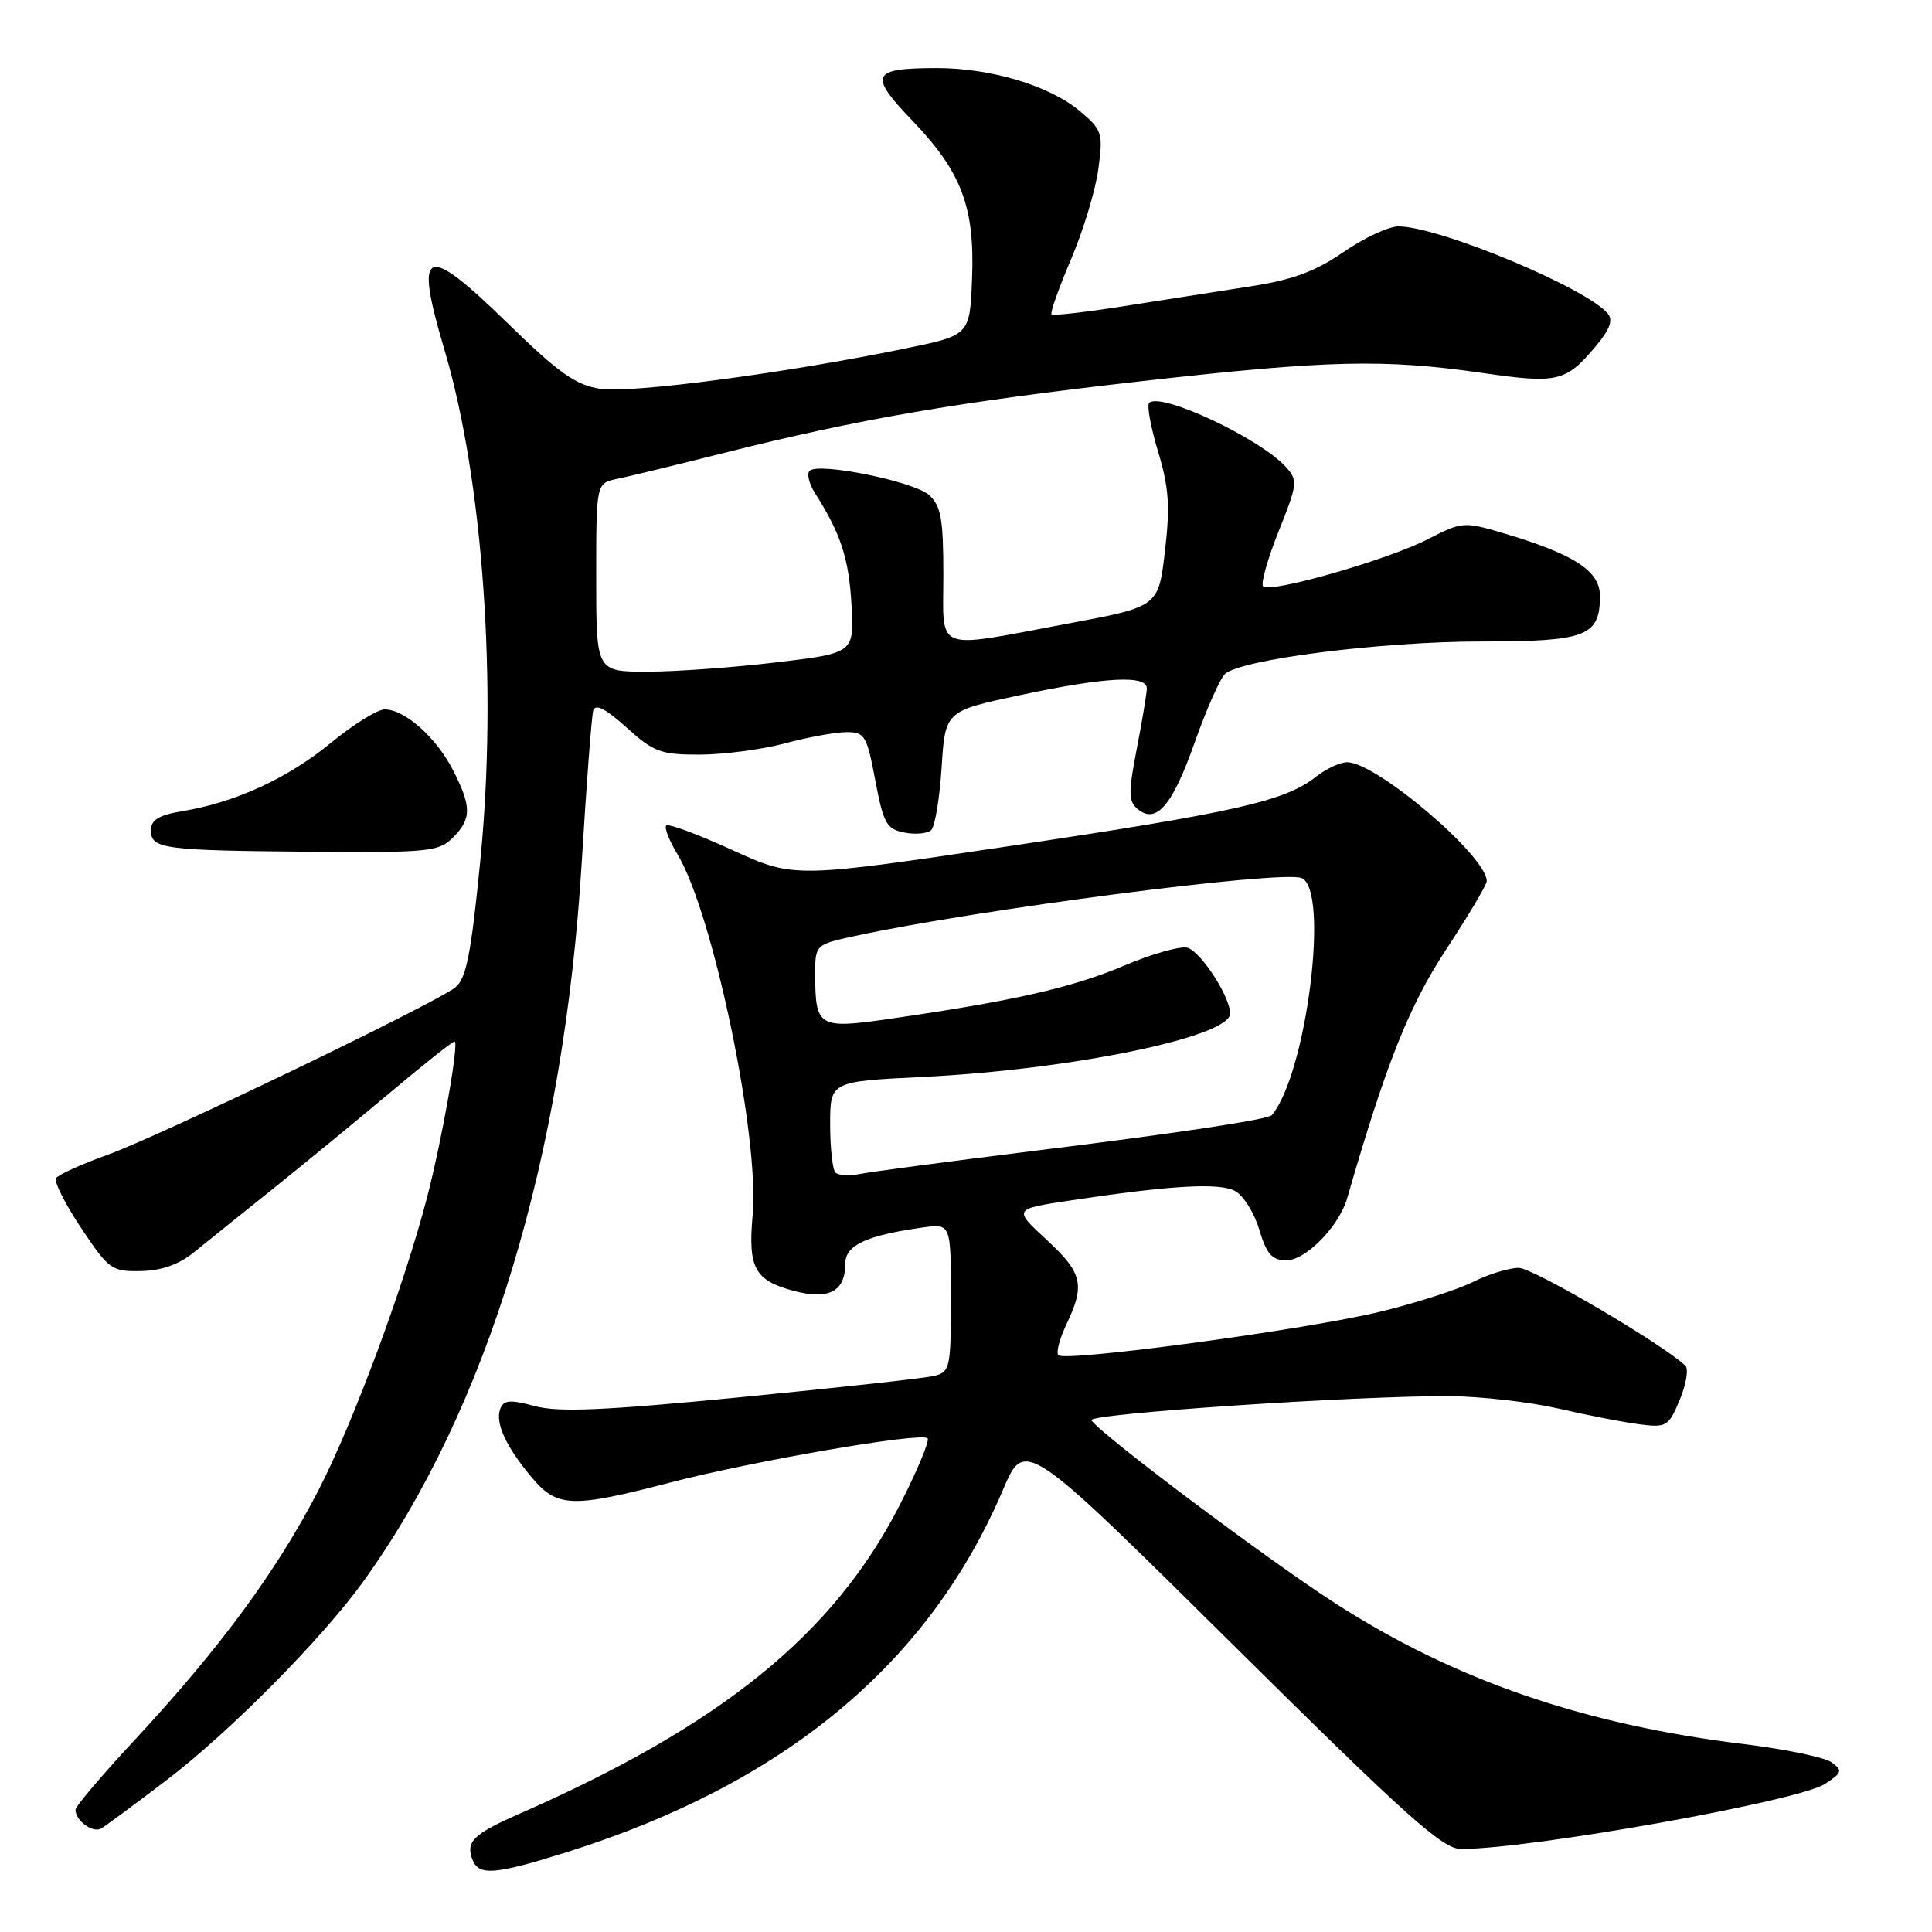 <?xml version="1.0" encoding="UTF-8" standalone="no"?>
<!DOCTYPE svg PUBLIC "-//W3C//DTD SVG 1.1//EN" "http://www.w3.org/Graphics/SVG/1.1/DTD/svg11.dtd" >
<svg xmlns="http://www.w3.org/2000/svg" xmlns:xlink="http://www.w3.org/1999/xlink" version="1.1" viewBox="0 0 256 256">
 <g >
 <path fill="currentColor"
d=" M 75.20 245.39 C 103.97 236.33 123.06 220.46 132.88 197.45 C 135.79 190.62 135.79 190.62 163.25 217.81 C 186.49 240.83 191.15 245.00 193.60 245.00 C 202.92 244.99 238.34 238.66 241.82 236.38 C 244.10 234.89 244.18 234.61 242.70 233.52 C 241.79 232.86 236.62 231.78 231.21 231.12 C 209.85 228.53 192.69 222.62 176.83 212.38 C 167.79 206.54 145.71 189.96 144.62 188.19 C 144.08 187.33 179.59 184.94 192.00 185.00 C 196.12 185.02 202.65 185.76 206.50 186.64 C 210.35 187.53 215.19 188.47 217.26 188.73 C 220.81 189.19 221.10 189.01 222.58 185.47 C 223.43 183.42 223.77 181.39 223.32 180.96 C 220.24 178.05 203.12 168.00 201.24 168.00 C 199.96 168.00 197.25 168.83 195.21 169.85 C 193.17 170.87 187.68 172.64 183.00 173.78 C 173.45 176.13 141.16 180.50 140.24 179.57 C 139.91 179.24 140.40 177.39 141.32 175.45 C 143.81 170.23 143.44 168.66 138.63 164.23 C 134.27 160.20 134.27 160.20 141.88 159.06 C 155.14 157.06 161.55 156.69 163.65 157.81 C 164.75 158.40 166.20 160.71 166.86 162.94 C 167.84 166.20 168.55 167.00 170.45 167.00 C 173.03 167.00 177.43 162.50 178.51 158.76 C 183.67 140.91 186.71 133.28 191.63 125.80 C 194.58 121.31 197.00 117.24 197.00 116.75 C 197.00 113.44 182.39 101.00 178.50 101.00 C 177.57 101.00 175.71 101.87 174.35 102.94 C 170.25 106.16 163.75 107.63 133.85 112.10 C 105.20 116.37 105.20 116.37 97.00 112.62 C 92.49 110.56 88.57 109.10 88.28 109.38 C 88.00 109.66 88.67 111.38 89.77 113.20 C 94.48 120.98 100.67 150.68 99.73 161.01 C 99.10 168.00 99.99 169.65 105.11 171.03 C 109.80 172.29 112.00 171.15 112.00 167.46 C 112.00 165.00 114.75 163.71 122.25 162.65 C 126.00 162.13 126.00 162.13 126.00 171.95 C 126.00 181.32 125.89 181.81 123.75 182.32 C 122.51 182.62 111.02 183.88 98.22 185.13 C 80.08 186.90 74.04 187.16 70.89 186.32 C 67.58 185.43 66.75 185.50 66.29 186.68 C 65.58 188.53 67.04 191.70 70.47 195.78 C 73.82 199.76 75.76 199.84 88.74 196.46 C 99.83 193.58 122.08 189.74 122.91 190.58 C 123.21 190.88 121.54 194.88 119.20 199.46 C 110.46 216.53 95.62 228.57 68.88 240.31 C 62.72 243.01 61.69 244.02 62.60 246.41 C 63.44 248.59 65.56 248.42 75.20 245.39 Z  M 22.00 235.93 C 30.36 229.58 42.70 217.12 48.18 209.50 C 64.65 186.61 74.73 153.33 77.10 114.00 C 77.71 103.83 78.39 94.89 78.61 94.14 C 78.89 93.21 80.26 93.91 83.01 96.39 C 86.63 99.66 87.55 100.00 92.75 99.99 C 95.91 99.98 100.97 99.31 104.00 98.50 C 107.03 97.69 110.69 97.02 112.14 97.01 C 114.59 97.00 114.86 97.45 115.98 103.40 C 117.06 109.12 117.47 109.86 119.84 110.32 C 121.31 110.61 122.90 110.45 123.40 109.98 C 123.89 109.50 124.51 105.76 124.77 101.66 C 125.25 94.22 125.25 94.22 135.16 92.11 C 146.52 89.69 152.02 89.41 151.96 91.25 C 151.94 91.94 151.34 95.54 150.62 99.26 C 149.50 105.02 149.52 106.19 150.74 107.20 C 153.21 109.25 155.34 106.77 158.29 98.41 C 159.83 94.06 161.63 89.98 162.29 89.33 C 164.31 87.38 183.00 85.00 196.30 85.00 C 210.21 85.00 212.00 84.31 212.00 78.95 C 212.00 75.65 208.58 73.43 199.17 70.64 C 193.97 69.10 193.73 69.12 189.17 71.46 C 183.88 74.18 168.31 78.64 167.37 77.70 C 167.03 77.36 167.95 74.09 169.42 70.42 C 171.94 64.13 171.99 63.65 170.40 61.89 C 166.94 58.07 153.77 51.90 152.27 53.39 C 151.95 53.72 152.48 56.62 153.45 59.84 C 154.89 64.60 155.06 67.07 154.36 73.04 C 153.50 80.39 153.50 80.39 141.50 82.63 C 123.48 85.99 125.00 86.59 125.00 76.15 C 125.00 68.76 124.69 67.03 123.11 65.60 C 121.11 63.79 108.44 61.22 107.27 62.39 C 106.89 62.78 107.20 64.08 107.97 65.30 C 111.40 70.70 112.46 73.93 112.82 80.02 C 113.20 86.54 113.20 86.54 102.85 87.77 C 97.16 88.45 89.46 89.00 85.75 89.00 C 79.00 89.00 79.00 89.00 79.00 76.52 C 79.00 64.04 79.00 64.04 81.75 63.46 C 83.26 63.15 89.67 61.59 96.00 60.00 C 113.80 55.52 126.94 53.26 151.18 50.52 C 176.05 47.71 183.38 47.54 196.50 49.43 C 206.37 50.86 207.48 50.60 211.42 45.91 C 213.29 43.69 213.77 42.42 213.05 41.56 C 210.22 38.15 190.65 30.00 185.30 30.00 C 184.01 30.00 180.72 31.53 178.00 33.41 C 174.28 35.97 171.25 37.09 165.78 37.93 C 161.77 38.55 154.27 39.73 149.10 40.54 C 143.93 41.36 139.53 41.86 139.33 41.66 C 139.13 41.46 140.29 38.17 141.92 34.35 C 143.55 30.52 145.18 25.14 145.54 22.37 C 146.18 17.61 146.05 17.22 143.06 14.70 C 139.06 11.34 131.23 9.00 124.07 9.02 C 115.44 9.04 115.05 9.89 120.88 15.97 C 127.43 22.80 129.18 27.45 128.80 36.98 C 128.50 44.42 128.50 44.42 120.00 46.17 C 104.14 49.44 83.57 52.16 79.52 51.52 C 76.27 51.02 74.02 49.42 67.30 42.86 C 56.24 32.07 54.83 32.67 58.91 46.42 C 64.02 63.62 65.93 90.83 63.65 113.97 C 62.41 126.54 61.78 129.70 60.31 130.85 C 57.45 133.07 21.18 150.53 14.22 153.03 C 10.76 154.27 7.71 155.66 7.43 156.12 C 7.14 156.58 8.64 159.55 10.76 162.73 C 14.42 168.22 14.80 168.50 18.67 168.42 C 21.41 168.37 23.72 167.55 25.72 165.92 C 27.36 164.59 32.03 160.83 36.10 157.58 C 40.17 154.32 47.16 148.58 51.62 144.83 C 56.09 141.07 59.96 138.00 60.23 138.00 C 60.87 138.00 58.59 150.93 56.60 158.62 C 53.57 170.29 46.81 188.54 42.19 197.48 C 36.72 208.08 29.20 218.32 18.08 230.30 C 13.63 235.08 10.00 239.35 10.00 239.80 C 10.00 241.26 12.30 242.93 13.41 242.28 C 14.01 241.93 17.88 239.07 22.00 235.93 Z  M 60.00 111.00 C 62.50 108.50 62.51 106.92 60.03 102.05 C 57.82 97.73 53.63 94.00 50.98 94.00 C 50.02 94.00 46.82 95.99 43.86 98.42 C 38.18 103.10 31.24 106.30 24.25 107.47 C 21.04 108.00 20.00 108.63 20.00 110.02 C 20.00 112.49 21.59 112.70 41.25 112.86 C 56.77 112.99 58.15 112.85 60.00 111.00 Z  M 110.70 155.37 C 110.32 154.98 110.00 152.11 110.00 148.99 C 110.00 143.30 110.00 143.30 122.25 142.70 C 141.98 141.73 163.00 137.39 163.00 134.30 C 163.00 132.11 159.28 126.32 157.41 125.60 C 156.56 125.28 152.72 126.35 148.88 127.98 C 142.12 130.86 134.12 132.67 117.61 135.04 C 108.54 136.35 108.04 136.05 108.02 129.33 C 108.00 125.17 108.00 125.17 113.25 124.03 C 129.38 120.53 169.72 115.29 172.45 116.34 C 176.20 117.78 173.15 142.17 168.54 147.75 C 168.05 148.34 156.20 150.13 137.00 152.50 C 125.72 153.90 115.35 155.27 113.95 155.56 C 112.55 155.84 111.09 155.75 110.70 155.37 Z "/>
</g>
</svg>